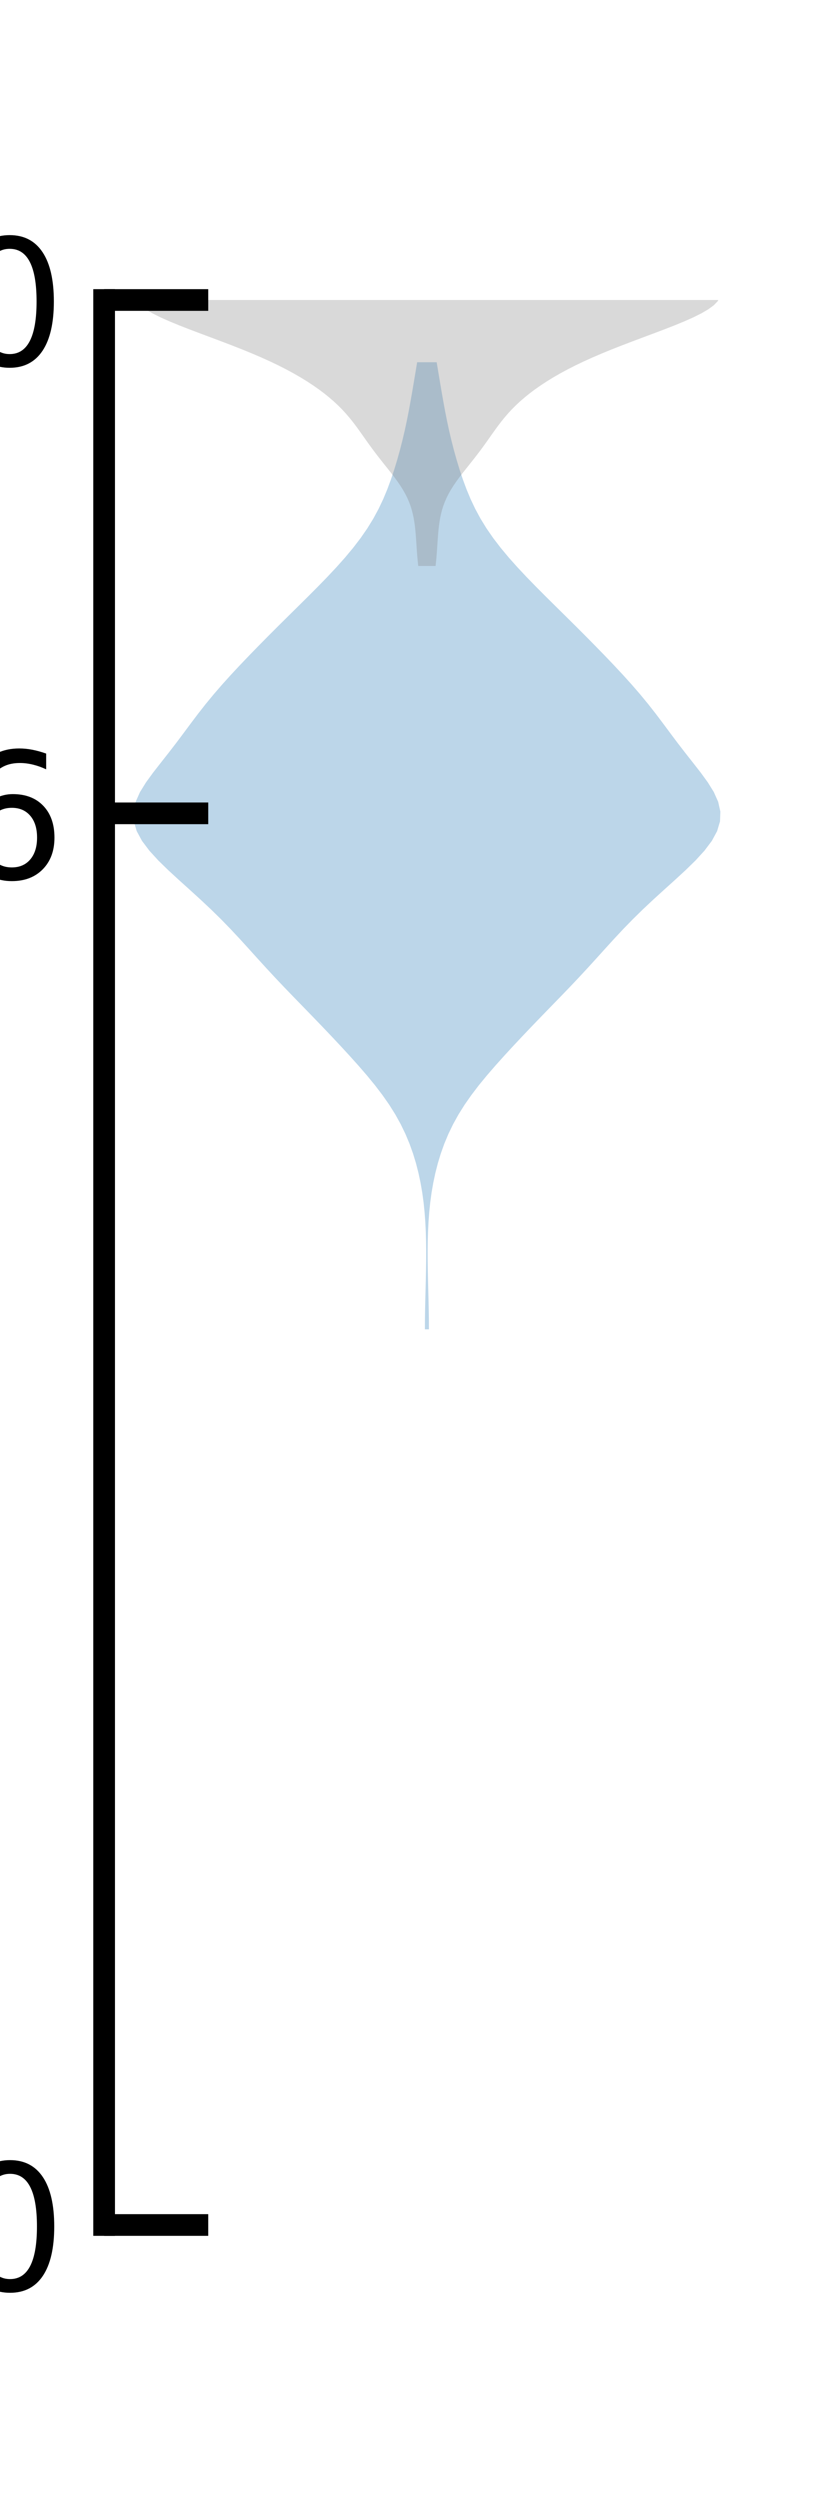 <?xml version="1.0" encoding="utf-8" standalone="no"?>
<!DOCTYPE svg PUBLIC "-//W3C//DTD SVG 1.1//EN"
  "http://www.w3.org/Graphics/SVG/1.1/DTD/svg11.dtd">
<svg xmlns:xlink="http://www.w3.org/1999/xlink" width="72pt" height="216pt" viewBox="0 0 72 216" xmlns="http://www.w3.org/2000/svg" version="1.1">
 <defs>
  <style type="text/css">*{stroke-linejoin: round; stroke-linecap: butt}</style>
 </defs>
 <g id="figure_1">
  <g id="patch_1">
   <path d="M 0 216 
L 72 216 
L 72 0 
L 0 0 
z
" style="fill: #ffffff"/>
  </g>
  <g id="axes_1">
   <g id="patch_2">
    <path d="M 9 192.24 
L 64.8 192.24 
L 64.8 25.92 
L 9 25.92 
z
" style="fill: #ffffff"/>
   </g>
   <g id="PolyCollection_1">
    <path d="M 37.075 114.855 
L 36.725 114.855 
L 36.729 114.011 
L 36.742 113.167 
L 36.76 112.323 
L 36.782 111.479 
L 36.803 110.635 
L 36.821 109.791 
L 36.833 108.947 
L 36.836 108.103 
L 36.827 107.259 
L 36.803 106.415 
L 36.761 105.571 
L 36.698 104.727 
L 36.611 103.883 
L 36.496 103.039 
L 36.35 102.195 
L 36.171 101.351 
L 35.955 100.507 
L 35.698 99.663 
L 35.396 98.819 
L 35.043 97.975 
L 34.635 97.131 
L 34.167 96.287 
L 33.637 95.443 
L 33.046 94.599 
L 32.401 93.754 
L 31.708 92.91 
L 30.978 92.066 
L 30.22 91.222 
L 29.443 90.378 
L 28.652 89.534 
L 27.848 88.69 
L 27.035 87.846 
L 26.216 87.002 
L 25.395 86.158 
L 24.581 85.314 
L 23.781 84.47 
L 22.998 83.626 
L 22.229 82.782 
L 21.467 81.938 
L 20.698 81.094 
L 19.908 80.25 
L 19.086 79.406 
L 18.224 78.562 
L 17.325 77.718 
L 16.398 76.874 
L 15.462 76.03 
L 14.545 75.186 
L 13.68 74.342 
L 12.909 73.498 
L 12.274 72.654 
L 11.816 71.81 
L 11.565 70.966 
L 11.536 70.122 
L 11.724 69.278 
L 12.101 68.434 
L 12.624 67.59 
L 13.239 66.746 
L 13.898 65.902 
L 14.562 65.058 
L 15.213 64.214 
L 15.846 63.37 
L 16.473 62.526 
L 17.109 61.682 
L 17.771 60.838 
L 18.466 59.994 
L 19.196 59.15 
L 19.958 58.306 
L 20.746 57.462 
L 21.553 56.618 
L 22.375 55.774 
L 23.208 54.93 
L 24.052 54.086 
L 24.904 53.242 
L 25.759 52.398 
L 26.611 51.554 
L 27.452 50.71 
L 28.274 49.866 
L 29.066 49.022 
L 29.819 48.178 
L 30.522 47.334 
L 31.169 46.49 
L 31.752 45.646 
L 32.271 44.802 
L 32.727 43.958 
L 33.127 43.114 
L 33.478 42.27 
L 33.791 41.426 
L 34.073 40.582 
L 34.33 39.738 
L 34.566 38.894 
L 34.782 38.05 
L 34.981 37.206 
L 35.162 36.362 
L 35.329 35.518 
L 35.484 34.674 
L 35.632 33.83 
L 35.775 32.986 
L 35.916 32.142 
L 36.056 31.298 
L 37.744 31.298 
L 37.744 31.298 
L 37.884 32.142 
L 38.025 32.986 
L 38.168 33.83 
L 38.316 34.674 
L 38.471 35.518 
L 38.638 36.362 
L 38.819 37.206 
L 39.018 38.05 
L 39.234 38.894 
L 39.47 39.738 
L 39.727 40.582 
L 40.009 41.426 
L 40.322 42.27 
L 40.673 43.114 
L 41.073 43.958 
L 41.529 44.802 
L 42.048 45.646 
L 42.631 46.49 
L 43.278 47.334 
L 43.981 48.178 
L 44.734 49.022 
L 45.526 49.866 
L 46.348 50.71 
L 47.189 51.554 
L 48.041 52.398 
L 48.896 53.242 
L 49.748 54.086 
L 50.592 54.93 
L 51.425 55.774 
L 52.247 56.618 
L 53.054 57.462 
L 53.842 58.306 
L 54.604 59.15 
L 55.334 59.994 
L 56.029 60.838 
L 56.691 61.682 
L 57.327 62.526 
L 57.954 63.37 
L 58.587 64.214 
L 59.238 65.058 
L 59.902 65.902 
L 60.561 66.746 
L 61.176 67.59 
L 61.699 68.434 
L 62.076 69.278 
L 62.264 70.122 
L 62.235 70.966 
L 61.984 71.81 
L 61.526 72.654 
L 60.891 73.498 
L 60.12 74.342 
L 59.255 75.186 
L 58.338 76.03 
L 57.402 76.874 
L 56.475 77.718 
L 55.576 78.562 
L 54.714 79.406 
L 53.892 80.25 
L 53.102 81.094 
L 52.333 81.938 
L 51.571 82.782 
L 50.802 83.626 
L 50.019 84.47 
L 49.219 85.314 
L 48.405 86.158 
L 47.584 87.002 
L 46.765 87.846 
L 45.952 88.69 
L 45.148 89.534 
L 44.357 90.378 
L 43.58 91.222 
L 42.822 92.066 
L 42.092 92.91 
L 41.399 93.754 
L 40.754 94.599 
L 40.163 95.443 
L 39.633 96.287 
L 39.165 97.131 
L 38.757 97.975 
L 38.404 98.819 
L 38.102 99.663 
L 37.845 100.507 
L 37.629 101.351 
L 37.45 102.195 
L 37.304 103.039 
L 37.189 103.883 
L 37.102 104.727 
L 37.039 105.571 
L 36.997 106.415 
L 36.973 107.259 
L 36.964 108.103 
L 36.967 108.947 
L 36.979 109.791 
L 36.997 110.635 
L 37.018 111.479 
L 37.04 112.323 
L 37.058 113.167 
L 37.071 114.011 
L 37.075 114.855 
z
" clip-path="url(#p2cd5eb0cfb)" style="fill: #1f77b4; fill-opacity: 0.3"/>
   </g>
   <g id="PolyCollection_2">
    <path d="M 37.649 48.9 
L 36.151 48.9 
L 36.113 48.553 
L 36.08 48.207 
L 36.052 47.861 
L 36.026 47.514 
L 36.003 47.168 
L 35.98 46.821 
L 35.956 46.475 
L 35.929 46.128 
L 35.898 45.782 
L 35.859 45.435 
L 35.811 45.089 
L 35.752 44.742 
L 35.678 44.396 
L 35.589 44.05 
L 35.48 43.703 
L 35.35 43.357 
L 35.199 43.01 
L 35.025 42.664 
L 34.828 42.317 
L 34.61 41.971 
L 34.374 41.624 
L 34.122 41.278 
L 33.858 40.931 
L 33.585 40.585 
L 33.309 40.239 
L 33.033 39.892 
L 32.76 39.546 
L 32.493 39.199 
L 32.232 38.853 
L 31.978 38.506 
L 31.729 38.16 
L 31.485 37.813 
L 31.24 37.467 
L 30.993 37.121 
L 30.739 36.774 
L 30.474 36.428 
L 30.195 36.081 
L 29.897 35.735 
L 29.578 35.388 
L 29.234 35.042 
L 28.863 34.695 
L 28.464 34.349 
L 28.036 34.002 
L 27.575 33.656 
L 27.082 33.31 
L 26.555 32.963 
L 25.993 32.617 
L 25.392 32.27 
L 24.753 31.924 
L 24.072 31.577 
L 23.349 31.231 
L 22.583 30.884 
L 21.776 30.538 
L 20.93 30.191 
L 20.05 29.845 
L 19.144 29.499 
L 18.221 29.152 
L 17.295 28.806 
L 16.38 28.459 
L 15.492 28.113 
L 14.649 27.766 
L 13.872 27.42 
L 13.177 27.073 
L 12.585 26.727 
L 12.111 26.381 
L 11.772 26.034 
L 11.578 25.688 
L 11.536 25.341 
L 11.651 24.995 
L 11.921 24.648 
L 12.338 24.302 
L 12.892 23.955 
L 13.568 23.609 
L 14.347 23.262 
L 15.211 22.916 
L 16.138 22.57 
L 17.11 22.223 
L 18.111 21.877 
L 19.126 21.53 
L 20.145 21.184 
L 21.16 20.837 
L 22.167 20.491 
L 23.163 20.144 
L 24.147 19.798 
L 25.116 19.451 
L 26.069 19.105 
L 27.002 18.759 
L 27.911 18.412 
L 28.789 18.066 
L 29.63 17.719 
L 30.427 17.373 
L 31.174 17.026 
L 31.866 16.68 
L 32.499 16.333 
L 33.071 15.987 
L 33.584 15.64 
L 34.04 15.294 
L 34.442 14.948 
L 34.795 14.601 
L 39.005 14.601 
L 39.005 14.601 
L 39.358 14.948 
L 39.76 15.294 
L 40.215 15.64 
L 40.729 15.987 
L 41.301 16.333 
L 41.934 16.68 
L 42.626 17.026 
L 43.373 17.373 
L 44.17 17.719 
L 45.011 18.066 
L 45.889 18.412 
L 46.798 18.759 
L 47.731 19.105 
L 48.684 19.451 
L 49.653 19.798 
L 50.637 20.144 
L 51.633 20.491 
L 52.64 20.837 
L 53.655 21.184 
L 54.674 21.53 
L 55.689 21.877 
L 56.69 22.223 
L 57.662 22.57 
L 58.589 22.916 
L 59.453 23.262 
L 60.232 23.609 
L 60.908 23.955 
L 61.462 24.302 
L 61.879 24.648 
L 62.149 24.995 
L 62.264 25.341 
L 62.222 25.688 
L 62.028 26.034 
L 61.689 26.381 
L 61.215 26.727 
L 60.623 27.073 
L 59.928 27.42 
L 59.151 27.766 
L 58.308 28.113 
L 57.42 28.459 
L 56.505 28.806 
L 55.579 29.152 
L 54.656 29.499 
L 53.75 29.845 
L 52.87 30.191 
L 52.024 30.538 
L 51.217 30.884 
L 50.451 31.231 
L 49.728 31.577 
L 49.047 31.924 
L 48.408 32.27 
L 47.807 32.617 
L 47.245 32.963 
L 46.718 33.31 
L 46.225 33.656 
L 45.764 34.002 
L 45.336 34.349 
L 44.937 34.695 
L 44.566 35.042 
L 44.222 35.388 
L 43.903 35.735 
L 43.605 36.081 
L 43.326 36.428 
L 43.061 36.774 
L 42.807 37.121 
L 42.56 37.467 
L 42.315 37.813 
L 42.071 38.16 
L 41.822 38.506 
L 41.568 38.853 
L 41.307 39.199 
L 41.04 39.546 
L 40.767 39.892 
L 40.491 40.239 
L 40.215 40.585 
L 39.942 40.931 
L 39.678 41.278 
L 39.426 41.624 
L 39.19 41.971 
L 38.972 42.317 
L 38.775 42.664 
L 38.601 43.01 
L 38.45 43.357 
L 38.32 43.703 
L 38.211 44.05 
L 38.122 44.396 
L 38.048 44.742 
L 37.989 45.089 
L 37.941 45.435 
L 37.902 45.782 
L 37.871 46.128 
L 37.844 46.475 
L 37.82 46.821 
L 37.797 47.168 
L 37.774 47.514 
L 37.748 47.861 
L 37.72 48.207 
L 37.687 48.553 
L 37.649 48.9 
z
" clip-path="url(#p2cd5eb0cfb)" style="fill: #808080; fill-opacity: 0.3"/>
   </g>
   <g id="matplotlib.axis_1"/>
   <g id="matplotlib.axis_2">
    <g id="ytick_1">
     <g id="line2d_1">
      <defs>
       <path id="m82d7553f1e" d="M 0 0 
L 9 0 
" style="stroke: #000000; stroke-width: 1.875"/>
      </defs>
      <g>
       <use xlink:href="#m82d7553f1e" x="9" y="192.24" style="stroke: #000000; stroke-width: 1.875"/>
      </g>
     </g>
     <g id="text_1">
      <!-- 0 -->
      <g transform="translate(-3.948 197.882)scale(0.148 -0.148)">
       <defs>
        <path id="DejaVuSans-30" d="M 2034 4250 
Q 1547 4250 1301 3770 
Q 1056 3291 1056 2328 
Q 1056 1369 1301 889 
Q 1547 409 2034 409 
Q 2525 409 2770 889 
Q 3016 1369 3016 2328 
Q 3016 3291 2770 3770 
Q 2525 4250 2034 4250 
z
M 2034 4750 
Q 2819 4750 3233 4129 
Q 3647 3509 3647 2328 
Q 3647 1150 3233 529 
Q 2819 -91 2034 -91 
Q 1250 -91 836 529 
Q 422 1150 422 2328 
Q 422 3509 836 4129 
Q 1250 4750 2034 4750 
z
" transform="scale(0.016)"/>
       </defs>
       <use xlink:href="#DejaVuSans-30"/>
      </g>
     </g>
    </g>
    <g id="ytick_2">
     <g id="line2d_2">
      <g>
       <use xlink:href="#m82d7553f1e" x="9" y="70.272" style="stroke: #000000; stroke-width: 1.875"/>
      </g>
     </g>
     <g id="text_2">
      <!-- 66 -->
      <g transform="translate(-13.397 75.914)scale(0.148 -0.148)">
       <defs>
        <path id="DejaVuSans-36" d="M 2113 2584 
Q 1688 2584 1439 2293 
Q 1191 2003 1191 1497 
Q 1191 994 1439 701 
Q 1688 409 2113 409 
Q 2538 409 2786 701 
Q 3034 994 3034 1497 
Q 3034 2003 2786 2293 
Q 2538 2584 2113 2584 
z
M 3366 4563 
L 3366 3988 
Q 3128 4100 2886 4159 
Q 2644 4219 2406 4219 
Q 1781 4219 1451 3797 
Q 1122 3375 1075 2522 
Q 1259 2794 1537 2939 
Q 1816 3084 2150 3084 
Q 2853 3084 3261 2657 
Q 3669 2231 3669 1497 
Q 3669 778 3244 343 
Q 2819 -91 2113 -91 
Q 1303 -91 875 529 
Q 447 1150 447 2328 
Q 447 3434 972 4092 
Q 1497 4750 2381 4750 
Q 2619 4750 2861 4703 
Q 3103 4656 3366 4563 
z
" transform="scale(0.016)"/>
       </defs>
       <use xlink:href="#DejaVuSans-36"/>
       <use xlink:href="#DejaVuSans-36" x="63.623"/>
      </g>
     </g>
    </g>
    <g id="ytick_3">
     <g id="line2d_3">
      <g>
       <use xlink:href="#m82d7553f1e" x="9" y="25.92" style="stroke: #000000; stroke-width: 1.875"/>
      </g>
     </g>
     <g id="text_3">
      <!-- 90 -->
      <g transform="translate(-13.397 31.562)scale(0.148 -0.148)">
       <defs>
        <path id="DejaVuSans-39" d="M 703 97 
L 703 672 
Q 941 559 1184 500 
Q 1428 441 1663 441 
Q 2288 441 2617 861 
Q 2947 1281 2994 2138 
Q 2813 1869 2534 1725 
Q 2256 1581 1919 1581 
Q 1219 1581 811 2004 
Q 403 2428 403 3163 
Q 403 3881 828 4315 
Q 1253 4750 1959 4750 
Q 2769 4750 3195 4129 
Q 3622 3509 3622 2328 
Q 3622 1225 3098 567 
Q 2575 -91 1691 -91 
Q 1453 -91 1209 -44 
Q 966 3 703 97 
z
M 1959 2075 
Q 2384 2075 2632 2365 
Q 2881 2656 2881 3163 
Q 2881 3666 2632 3958 
Q 2384 4250 1959 4250 
Q 1534 4250 1286 3958 
Q 1038 3666 1038 3163 
Q 1038 2656 1286 2365 
Q 1534 2075 1959 2075 
z
" transform="scale(0.016)"/>
       </defs>
       <use xlink:href="#DejaVuSans-39"/>
       <use xlink:href="#DejaVuSans-30" x="63.623"/>
      </g>
     </g>
    </g>
    <g id="text_4">
     <!-- degrees $(\circ)$ -->
     <g transform="translate(-20.799 155.898)rotate(-90)scale(0.162 -0.162)">
      <defs>
       <path id="DejaVuSans-64" d="M 2906 2969 
L 2906 4863 
L 3481 4863 
L 3481 0 
L 2906 0 
L 2906 525 
Q 2725 213 2448 61 
Q 2172 -91 1784 -91 
Q 1150 -91 751 415 
Q 353 922 353 1747 
Q 353 2572 751 3078 
Q 1150 3584 1784 3584 
Q 2172 3584 2448 3432 
Q 2725 3281 2906 2969 
z
M 947 1747 
Q 947 1113 1208 752 
Q 1469 391 1925 391 
Q 2381 391 2643 752 
Q 2906 1113 2906 1747 
Q 2906 2381 2643 2742 
Q 2381 3103 1925 3103 
Q 1469 3103 1208 2742 
Q 947 2381 947 1747 
z
" transform="scale(0.016)"/>
       <path id="DejaVuSans-65" d="M 3597 1894 
L 3597 1613 
L 953 1613 
Q 991 1019 1311 708 
Q 1631 397 2203 397 
Q 2534 397 2845 478 
Q 3156 559 3463 722 
L 3463 178 
Q 3153 47 2828 -22 
Q 2503 -91 2169 -91 
Q 1331 -91 842 396 
Q 353 884 353 1716 
Q 353 2575 817 3079 
Q 1281 3584 2069 3584 
Q 2775 3584 3186 3129 
Q 3597 2675 3597 1894 
z
M 3022 2063 
Q 3016 2534 2758 2815 
Q 2500 3097 2075 3097 
Q 1594 3097 1305 2825 
Q 1016 2553 972 2059 
L 3022 2063 
z
" transform="scale(0.016)"/>
       <path id="DejaVuSans-67" d="M 2906 1791 
Q 2906 2416 2648 2759 
Q 2391 3103 1925 3103 
Q 1463 3103 1205 2759 
Q 947 2416 947 1791 
Q 947 1169 1205 825 
Q 1463 481 1925 481 
Q 2391 481 2648 825 
Q 2906 1169 2906 1791 
z
M 3481 434 
Q 3481 -459 3084 -895 
Q 2688 -1331 1869 -1331 
Q 1566 -1331 1297 -1286 
Q 1028 -1241 775 -1147 
L 775 -588 
Q 1028 -725 1275 -790 
Q 1522 -856 1778 -856 
Q 2344 -856 2625 -561 
Q 2906 -266 2906 331 
L 2906 616 
Q 2728 306 2450 153 
Q 2172 0 1784 0 
Q 1141 0 747 490 
Q 353 981 353 1791 
Q 353 2603 747 3093 
Q 1141 3584 1784 3584 
Q 2172 3584 2450 3431 
Q 2728 3278 2906 2969 
L 2906 3500 
L 3481 3500 
L 3481 434 
z
" transform="scale(0.016)"/>
       <path id="DejaVuSans-72" d="M 2631 2963 
Q 2534 3019 2420 3045 
Q 2306 3072 2169 3072 
Q 1681 3072 1420 2755 
Q 1159 2438 1159 1844 
L 1159 0 
L 581 0 
L 581 3500 
L 1159 3500 
L 1159 2956 
Q 1341 3275 1631 3429 
Q 1922 3584 2338 3584 
Q 2397 3584 2469 3576 
Q 2541 3569 2628 3553 
L 2631 2963 
z
" transform="scale(0.016)"/>
       <path id="DejaVuSans-73" d="M 2834 3397 
L 2834 2853 
Q 2591 2978 2328 3040 
Q 2066 3103 1784 3103 
Q 1356 3103 1142 2972 
Q 928 2841 928 2578 
Q 928 2378 1081 2264 
Q 1234 2150 1697 2047 
L 1894 2003 
Q 2506 1872 2764 1633 
Q 3022 1394 3022 966 
Q 3022 478 2636 193 
Q 2250 -91 1575 -91 
Q 1294 -91 989 -36 
Q 684 19 347 128 
L 347 722 
Q 666 556 975 473 
Q 1284 391 1588 391 
Q 1994 391 2212 530 
Q 2431 669 2431 922 
Q 2431 1156 2273 1281 
Q 2116 1406 1581 1522 
L 1381 1569 
Q 847 1681 609 1914 
Q 372 2147 372 2553 
Q 372 3047 722 3315 
Q 1072 3584 1716 3584 
Q 2034 3584 2315 3537 
Q 2597 3491 2834 3397 
z
" transform="scale(0.016)"/>
       <path id="DejaVuSans-20" transform="scale(0.016)"/>
       <path id="DejaVuSans-28" d="M 1984 4856 
Q 1566 4138 1362 3434 
Q 1159 2731 1159 2009 
Q 1159 1288 1364 580 
Q 1569 -128 1984 -844 
L 1484 -844 
Q 1016 -109 783 600 
Q 550 1309 550 2009 
Q 550 2706 781 3412 
Q 1013 4119 1484 4856 
L 1984 4856 
z
" transform="scale(0.016)"/>
       <path id="DejaVuSans-2218" d="M 2000 2619 
Q 1750 2619 1578 2445 
Q 1406 2272 1406 2022 
Q 1406 1775 1578 1605 
Q 1750 1435 2000 1435 
Q 2250 1435 2422 1605 
Q 2594 1775 2594 2022 
Q 2594 2269 2420 2444 
Q 2247 2619 2000 2619 
z
M 2000 3022 
Q 2200 3022 2384 2945 
Q 2569 2869 2703 2725 
Q 2847 2585 2919 2406 
Q 2991 2228 2991 2022 
Q 2991 1610 2702 1324 
Q 2413 1038 1994 1038 
Q 1572 1038 1290 1319 
Q 1009 1600 1009 2022 
Q 1009 2441 1296 2731 
Q 1584 3022 2000 3022 
z
" transform="scale(0.016)"/>
       <path id="DejaVuSans-29" d="M 513 4856 
L 1013 4856 
Q 1481 4119 1714 3412 
Q 1947 2706 1947 2009 
Q 1947 1309 1714 600 
Q 1481 -109 1013 -844 
L 513 -844 
Q 928 -128 1133 580 
Q 1338 1288 1338 2009 
Q 1338 2731 1133 3434 
Q 928 4138 513 4856 
z
" transform="scale(0.016)"/>
      </defs>
      <use xlink:href="#DejaVuSans-64" transform="translate(0 0.016)"/>
      <use xlink:href="#DejaVuSans-65" transform="translate(63.477 0.016)"/>
      <use xlink:href="#DejaVuSans-67" transform="translate(125 0.016)"/>
      <use xlink:href="#DejaVuSans-72" transform="translate(188.477 0.016)"/>
      <use xlink:href="#DejaVuSans-65" transform="translate(229.59 0.016)"/>
      <use xlink:href="#DejaVuSans-65" transform="translate(291.113 0.016)"/>
      <use xlink:href="#DejaVuSans-73" transform="translate(352.637 0.016)"/>
      <use xlink:href="#DejaVuSans-20" transform="translate(404.736 0.016)"/>
      <use xlink:href="#DejaVuSans-28" transform="translate(436.523 0.016)"/>
      <use xlink:href="#DejaVuSans-2218" transform="translate(475.537 0.016)"/>
      <use xlink:href="#DejaVuSans-29" transform="translate(538.135 0.016)"/>
     </g>
    </g>
   </g>
   <g id="patch_3">
    <path d="M 9 192.24 
L 9 25.92 
" style="fill: none; stroke: #000000; stroke-width: 1.875; stroke-linejoin: miter; stroke-linecap: square"/>
   </g>
  </g>
 </g>
 <defs>
  <clipPath id="p2cd5eb0cfb">
   <rect x="9" y="25.92" width="55.8" height="166.32"/>
  </clipPath>
 </defs>
</svg>
